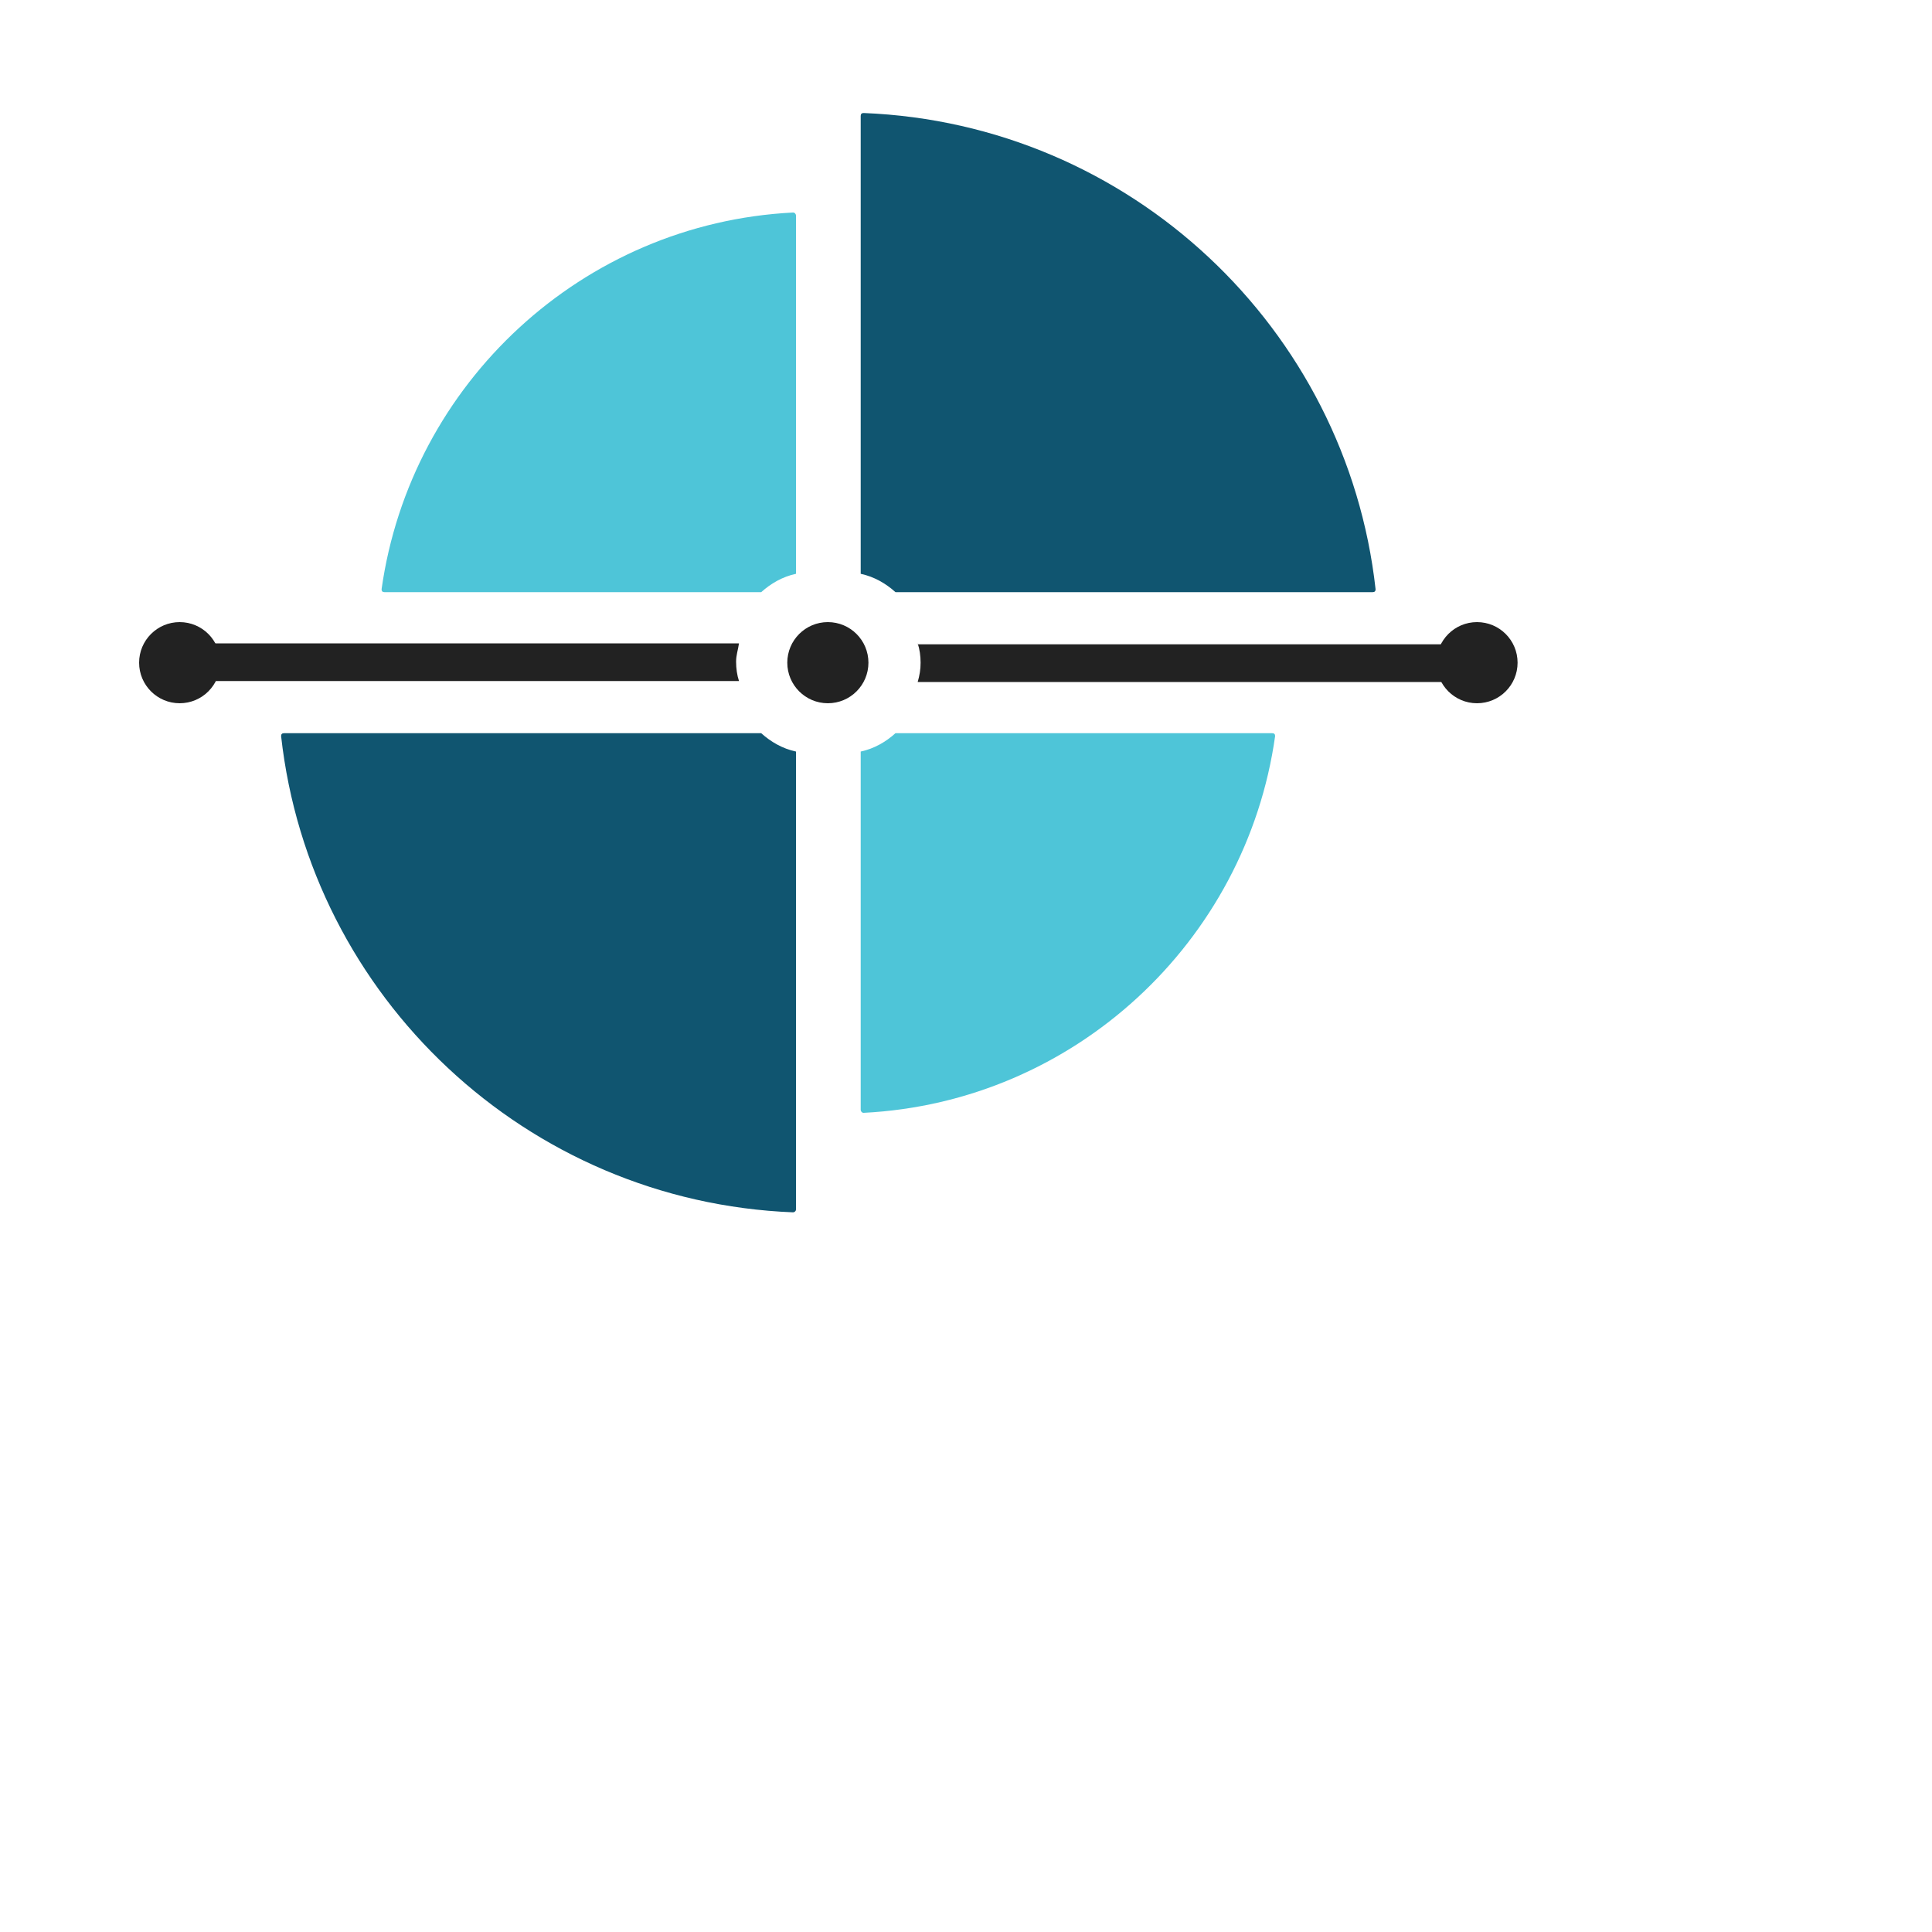 <?xml version="1.0" encoding="utf-8"?>
<!-- Generator: Adobe Illustrator 16.0.0, SVG Export Plug-In . SVG Version: 6.00 Build 0)  -->
<!DOCTYPE svg PUBLIC "-//W3C//DTD SVG 1.1//EN" "http://www.w3.org/Graphics/SVG/1.1/DTD/svg11.dtd">
<svg version="1.1" id="Layer_1" xmlns="http://www.w3.org/2000/svg" xmlns:xlink="http://www.w3.org/1999/xlink" 
	x="0px" y="0px"
	 width="400" height="400" 
	 viewBox="80 340 200 200">
<g id="Stacked_HZ_Logo">
	<g>
		<circle fill="#222222" cx="98.6" cy="408.6" r="4.2"/>
		<circle fill="#222222" cx="232.9" cy="408.6" r="4.2"/>
		<g>
			<path fill="#105570" d="M158.8,415.9h-49.4c-0.2,0-0.3,0.1-0.3,0.3c3,27,25.4,48.2,53,49.3c0.1,0,0.3-0.1,0.3-0.3v-47.4
				C161,417.5,159.8,416.8,158.8,415.9z"/>
			<path fill="#105570" d="M169.1,352v47.4c1.4,0.3,2.6,1,3.6,1.899h49.4c0.2,0,0.3-0.1,0.3-0.3c-3-27-25.4-48.2-53-49.3
				C169.2,351.7,169.1,351.8,169.1,352z"/>
		</g>
		<path fill="#4EC5D8" d="M169.1,417.8V454.9c0,0.1,0.1,0.3,0.3,0.3c21.8-1.101,39.6-17.7,42.6-39c0-0.2-0.1-0.3-0.3-0.3h-39
			C171.7,416.8,170.5,417.5,169.1,417.8z"/>
		<path fill="#4EC5D8" d="M162.4,399.4V362.3c0-0.1-0.1-0.3-0.3-0.3c-21.8,1.1-39.6,17.7-42.6,39c0,0.2,0.1,0.3,0.3,0.3h39
			C159.8,400.4,161,399.7,162.4,399.4z"/>
		<path fill="#222222" d="M156.5,406.6H97.3v3.9h59.2c-0.2-0.6-0.3-1.3-0.3-2S156.4,407.3,156.5,406.6z"/>
		<path fill="#222222" d="M175,406.6c0.2,0.601,0.3,1.301,0.3,2c0,0.7-0.1,1.301-0.3,2h58.3V406.7H175V406.6z"/>
		<circle fill="#222222" cx="165.7" cy="408.6" r="4.2"/>
	</g>
</g>
</svg>